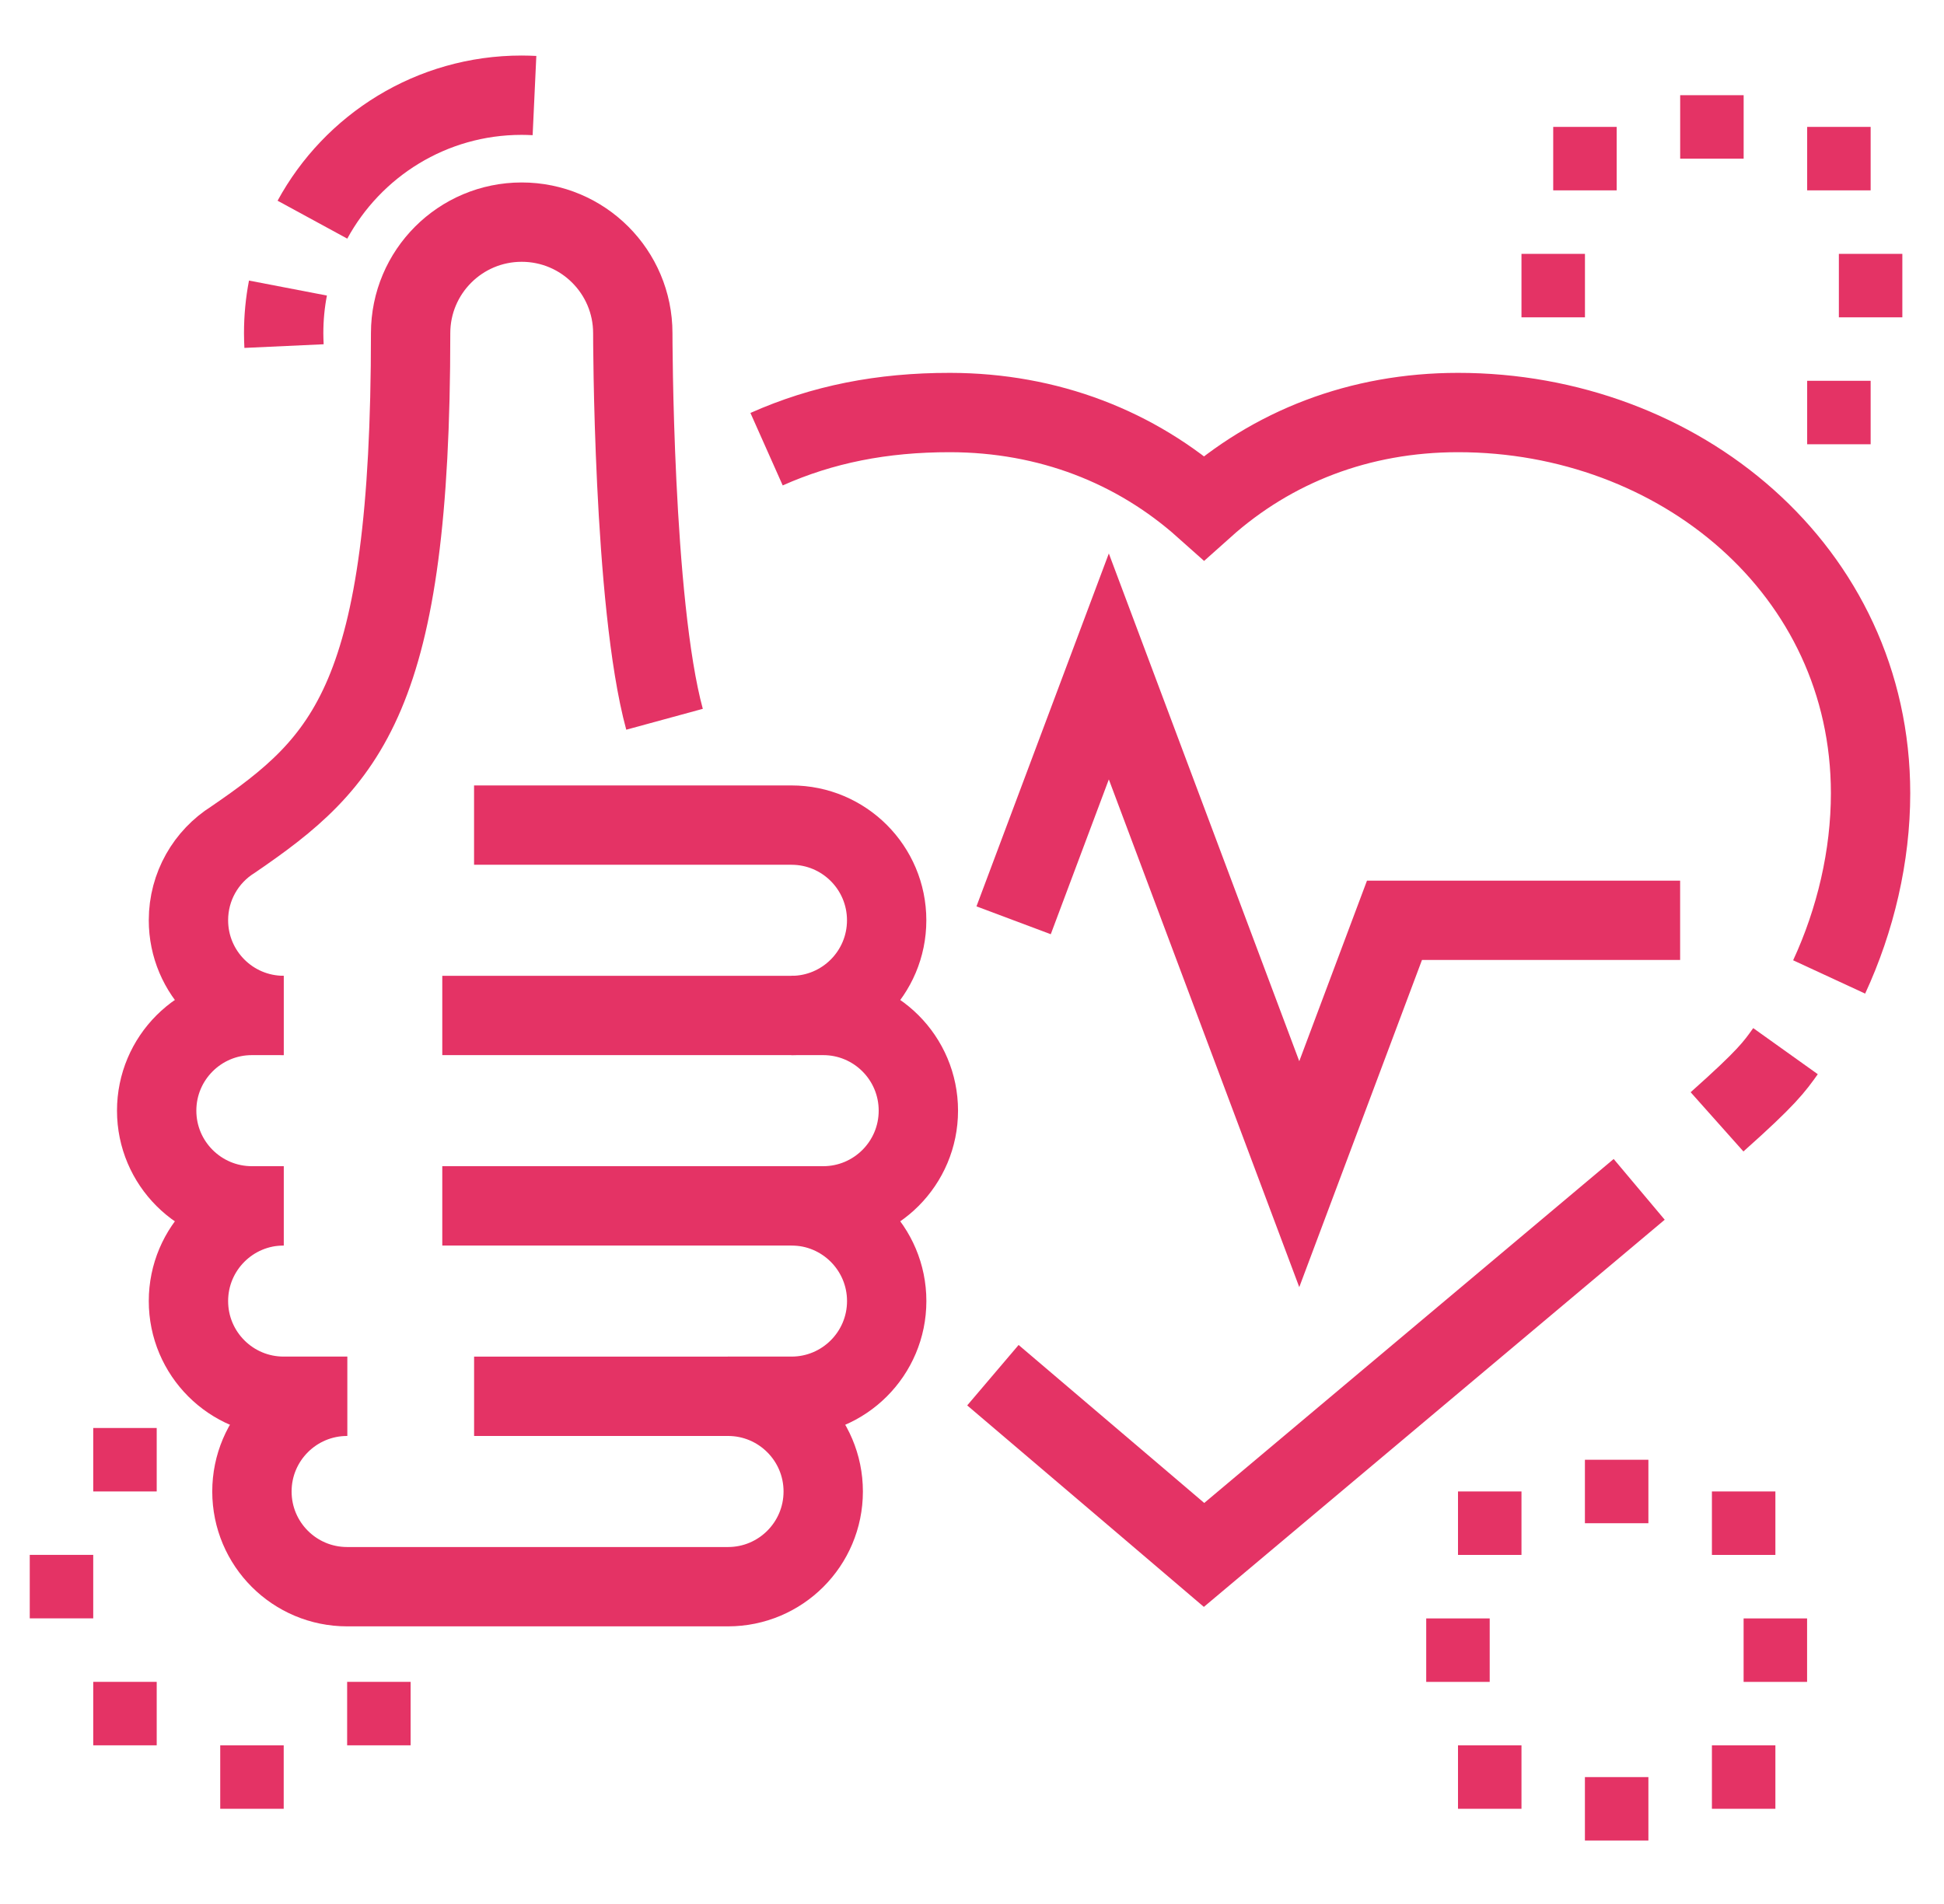 <svg width="49" height="48" viewBox="0 0 49 48" fill="none" xmlns="http://www.w3.org/2000/svg">
<g clip-path="url(#clip0_1_460)">
<path d="M41.317 29.984L30.349 39.2C30.349 39.2 27.966 37.168 25.027 34.669" stroke="#E43365" stroke-width="2" stroke-miterlimit="10"/>
<path d="M45.005 26.5C44.72 26.899 44.544 27.155 43.279 28.282" stroke="#E43365" stroke-width="2" stroke-miterlimit="10"/>
<path d="M19.322 11.324C20.73 10.697 22.232 10.398 23.949 10.4C26.425 10.404 28.628 11.265 30.349 12.8C32.071 11.259 34.267 10.401 36.749 10.4C42.321 10.398 47.149 14.375 47.149 20C47.149 21.58 46.77 23.192 46.105 24.629" stroke="#E43365" stroke-width="2" stroke-miterlimit="10"/>
<path d="M19.949 25.601C21.275 25.601 22.349 24.526 22.349 23.201C22.349 21.875 21.275 20.801 19.949 20.801H11.949" stroke="#E43365" stroke-width="2" stroke-miterlimit="10"/>
<path d="M8.75 35.2H7.15C5.824 35.2 4.75 34.126 4.75 32.8C4.75 31.475 5.824 30.4 7.15 30.4" stroke="#E43365" stroke-width="2" stroke-miterlimit="10"/>
<path d="M11.95 35.201H18.35C19.675 35.201 20.75 36.276 20.75 37.601C20.75 38.927 19.675 40.001 18.35 40.001H8.75C7.424 40.001 6.35 38.927 6.35 37.601C6.35 36.276 7.424 35.201 8.75 35.201" stroke="#E43365" stroke-width="2" stroke-miterlimit="10"/>
<path d="M11.148 30.4H20.748C22.074 30.4 23.148 29.325 23.148 28C23.148 26.674 22.074 25.6 20.748 25.6H11.148" stroke="#E43365" stroke-width="2" stroke-miterlimit="10"/>
<path d="M7.149 25.6H6.349C5.024 25.6 3.949 26.674 3.949 28C3.949 29.325 5.024 30.4 6.349 30.4H7.149" stroke="#E43365" stroke-width="2" stroke-miterlimit="10"/>
<path d="M18.35 35.2H19.95C21.275 35.2 22.35 34.126 22.35 32.8C22.35 31.475 21.275 30.4 19.95 30.4" stroke="#E43365" stroke-width="2" stroke-miterlimit="10"/>
<path d="M25.549 23.201L27.949 16.801L32.749 29.601L35.149 23.201H42.349" stroke="#E43365" stroke-width="2" stroke-miterlimit="10"/>
<path d="M2.35 39.199H0.75V40.799H2.35V39.199Z" fill="#E43365"/>
<path d="M7.151 44H5.551V45.6H7.151V44Z" fill="#E43365"/>
<path d="M3.95 42.4H2.35V44H3.95V42.4Z" fill="#E43365"/>
<path d="M10.35 42.4H8.75V44H10.35V42.4Z" fill="#E43365"/>
<path d="M3.95 36H2.35V37.6H3.95V36Z" fill="#E43365"/>
<path d="M39.95 6.4H38.35V8H39.95V6.4Z" fill="#E43365"/>
<path d="M47.95 6.4H46.35V8H47.95V6.4Z" fill="#E43365"/>
<path d="M40.75 3.199H39.15V4.799H40.75V3.199Z" fill="#E43365"/>
<path d="M47.151 3.199H45.551V4.799H47.151V3.199Z" fill="#E43365"/>
<path d="M47.151 9.6H45.551V11.2H47.151V9.6Z" fill="#E43365"/>
<path d="M43.95 2.4H42.35V4H43.95V2.4Z" fill="#E43365"/>
<path d="M41.549 44.801H39.949V46.401H41.549V44.801Z" fill="#E43365"/>
<path d="M37.549 40.801H35.949V42.401H37.549V40.801Z" fill="#E43365"/>
<path d="M45.549 40.801H43.949V42.401H45.549V40.801Z" fill="#E43365"/>
<path d="M38.35 37.6H36.75V39.2H38.35V37.6Z" fill="#E43365"/>
<path d="M44.75 37.6H43.15V39.2H44.75V37.6Z" fill="#E43365"/>
<path d="M38.35 44H36.75V45.6H38.35V44Z" fill="#E43365"/>
<path d="M44.75 44H43.15V45.6H44.75V44Z" fill="#E43365"/>
<path d="M41.549 36.801H39.949V38.401H41.549V36.801Z" fill="#E43365"/>
<path d="M16.75 18.133C15.95 15.2 15.95 8.4 15.95 8.4C15.95 6.853 14.696 5.6 13.15 5.6C11.604 5.6 10.35 6.853 10.35 8.4C10.35 17.6 8.75 19.2 5.872 21.168C5.197 21.592 4.75 22.344 4.75 23.2C4.75 24.525 5.824 25.6 7.15 25.6" stroke="#E43365" stroke-width="2" stroke-miterlimit="10"/>
<path d="M7.258 7.262C7.187 7.631 7.15 8.011 7.15 8.4C7.15 8.509 7.154 8.617 7.159 8.725" stroke="#E43365" stroke-width="2" stroke-miterlimit="10"/>
<path d="M13.472 2.409C13.365 2.404 13.257 2.4 13.149 2.4C10.873 2.4 8.892 3.669 7.875 5.538" stroke="#E43365" stroke-width="2" stroke-miterlimit="10"/>
</g>
<defs>
<clipPath id="clip0_1_460">
<rect width="48" height="48" fill="white" transform="translate(0.75)"/>
</clipPath>
</defs>
</svg>
